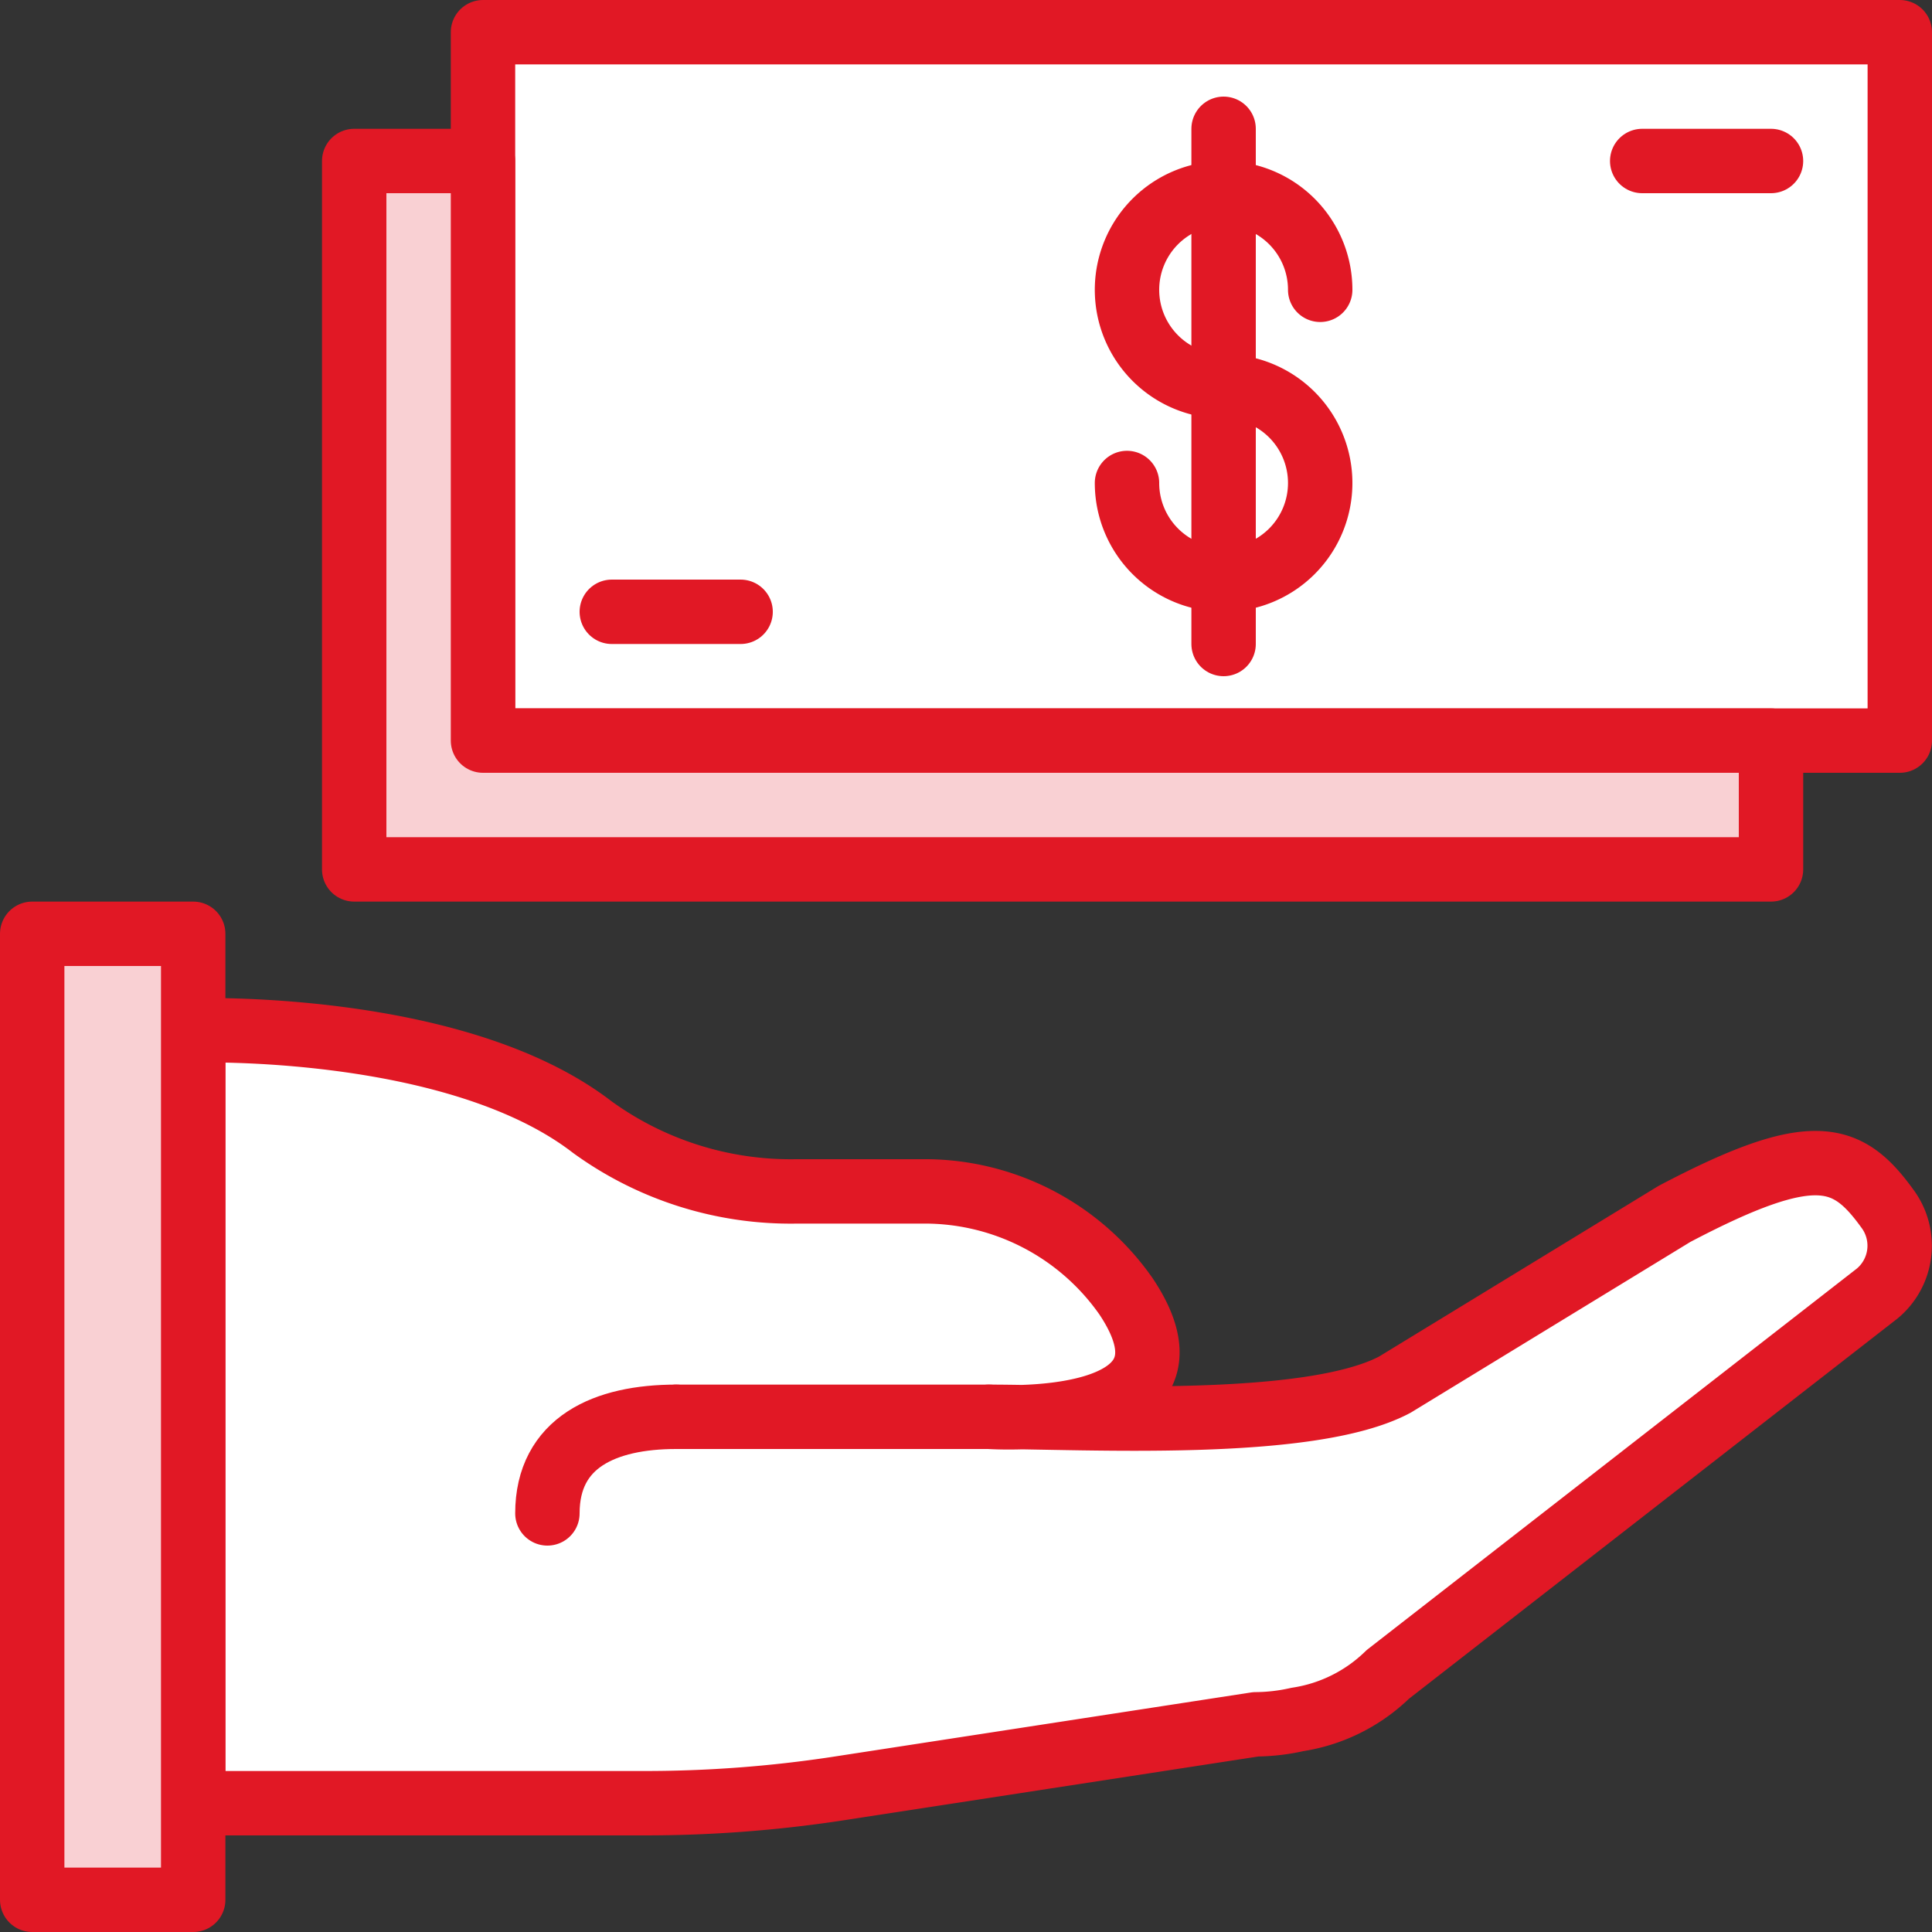 <svg id="Layer_1" data-name="Layer 1" xmlns="http://www.w3.org/2000/svg" viewBox="0 0 60 60"><rect x="0" y="0" width="60" height="60" fill="#333333" stroke="none"/><defs><style>.cls-1{fill:#fff;}.cls-2,.cls-3{fill:none;stroke:#e11825;stroke-linecap:round;stroke-width:2px;}.cls-2{stroke-linejoin:round;}.cls-4{fill:#f9d0d3;}</style></defs><title>make-money</title><g id="Page-1"><g id="Icons"><g id="_19--Give-Money--_business_-finance_-marketing_" data-name="19--Give-Money--(business,-finance,-marketing)"><path id="Fill-198" class="cls-1" d="M58.3,40.17a1.93,1.93,0,0,0,.34-2.6c-1.25-1.74-2.29-2.16-6.64.13L43.32,43c-2.65,1.41-9.6,1-12.61,1,0,0,7.08.48,4.26-3.74A7.63,7.63,0,0,0,28.62,37h-3.9a10.49,10.49,0,0,1-6.33-2C14.15,31.73,6,32,6,32V56H20a39.72,39.72,0,0,0,6-.45l13-2a6,6,0,0,0,1.29-.15h0A5.12,5.12,0,0,0,43.1,52Z"/><path id="Stroke-199" class="cls-2" d="M58.3,40.17a1.93,1.93,0,0,0,.34-2.6c-1.25-1.74-2.29-2.16-6.64.13L43.32,43c-2.65,1.41-9.6,1-12.61,1,0,0,7.08.48,4.26-3.74A7.63,7.63,0,0,0,28.62,37h-3.9a10.49,10.49,0,0,1-6.33-2C14.15,31.73,6,32,6,32V56H20a39.72,39.72,0,0,0,6-.45l13-2a6,6,0,0,0,1.29-.15h0A5.12,5.12,0,0,0,43.1,52Z"/><path id="Stroke-467" class="cls-3" d="M30.72,44H21"/><polygon id="Fill-468" class="cls-4" points="1 59 6 59 6 29 1 29 1 59"/><polygon id="Stroke-469" class="cls-2" points="1 59 6 59 6 29 1 29 1 59"/><path id="Stroke-470" class="cls-3" d="M17,47c0-2.21,1.79-3,4-3"/><polygon id="Fill-483" class="cls-1" points="15 23 59 23 59 1 15 1 15 23"/><polygon id="Stroke-484" class="cls-2" points="15 23 59 23 59 1 15 1 15 23"/><polygon id="Fill-485" class="cls-4" points="15 23 15 5 11 5 11 27 55 27 55 23 15 23"/><polygon id="Stroke-486" class="cls-2" points="15 23 15 5 11 5 11 27 55 27 55 23 15 23"/><path id="Stroke-487" class="cls-2" d="M19,19h4"/><path id="Stroke-488" class="cls-2" d="M51,5h4"/><path id="Stroke-489" class="cls-2" d="M35,15a3,3,0,1,0,3-3,3,3,0,1,1,3-3"/><path id="Stroke-490" class="cls-2" d="M38,4V20"/></g></g></g></svg>
